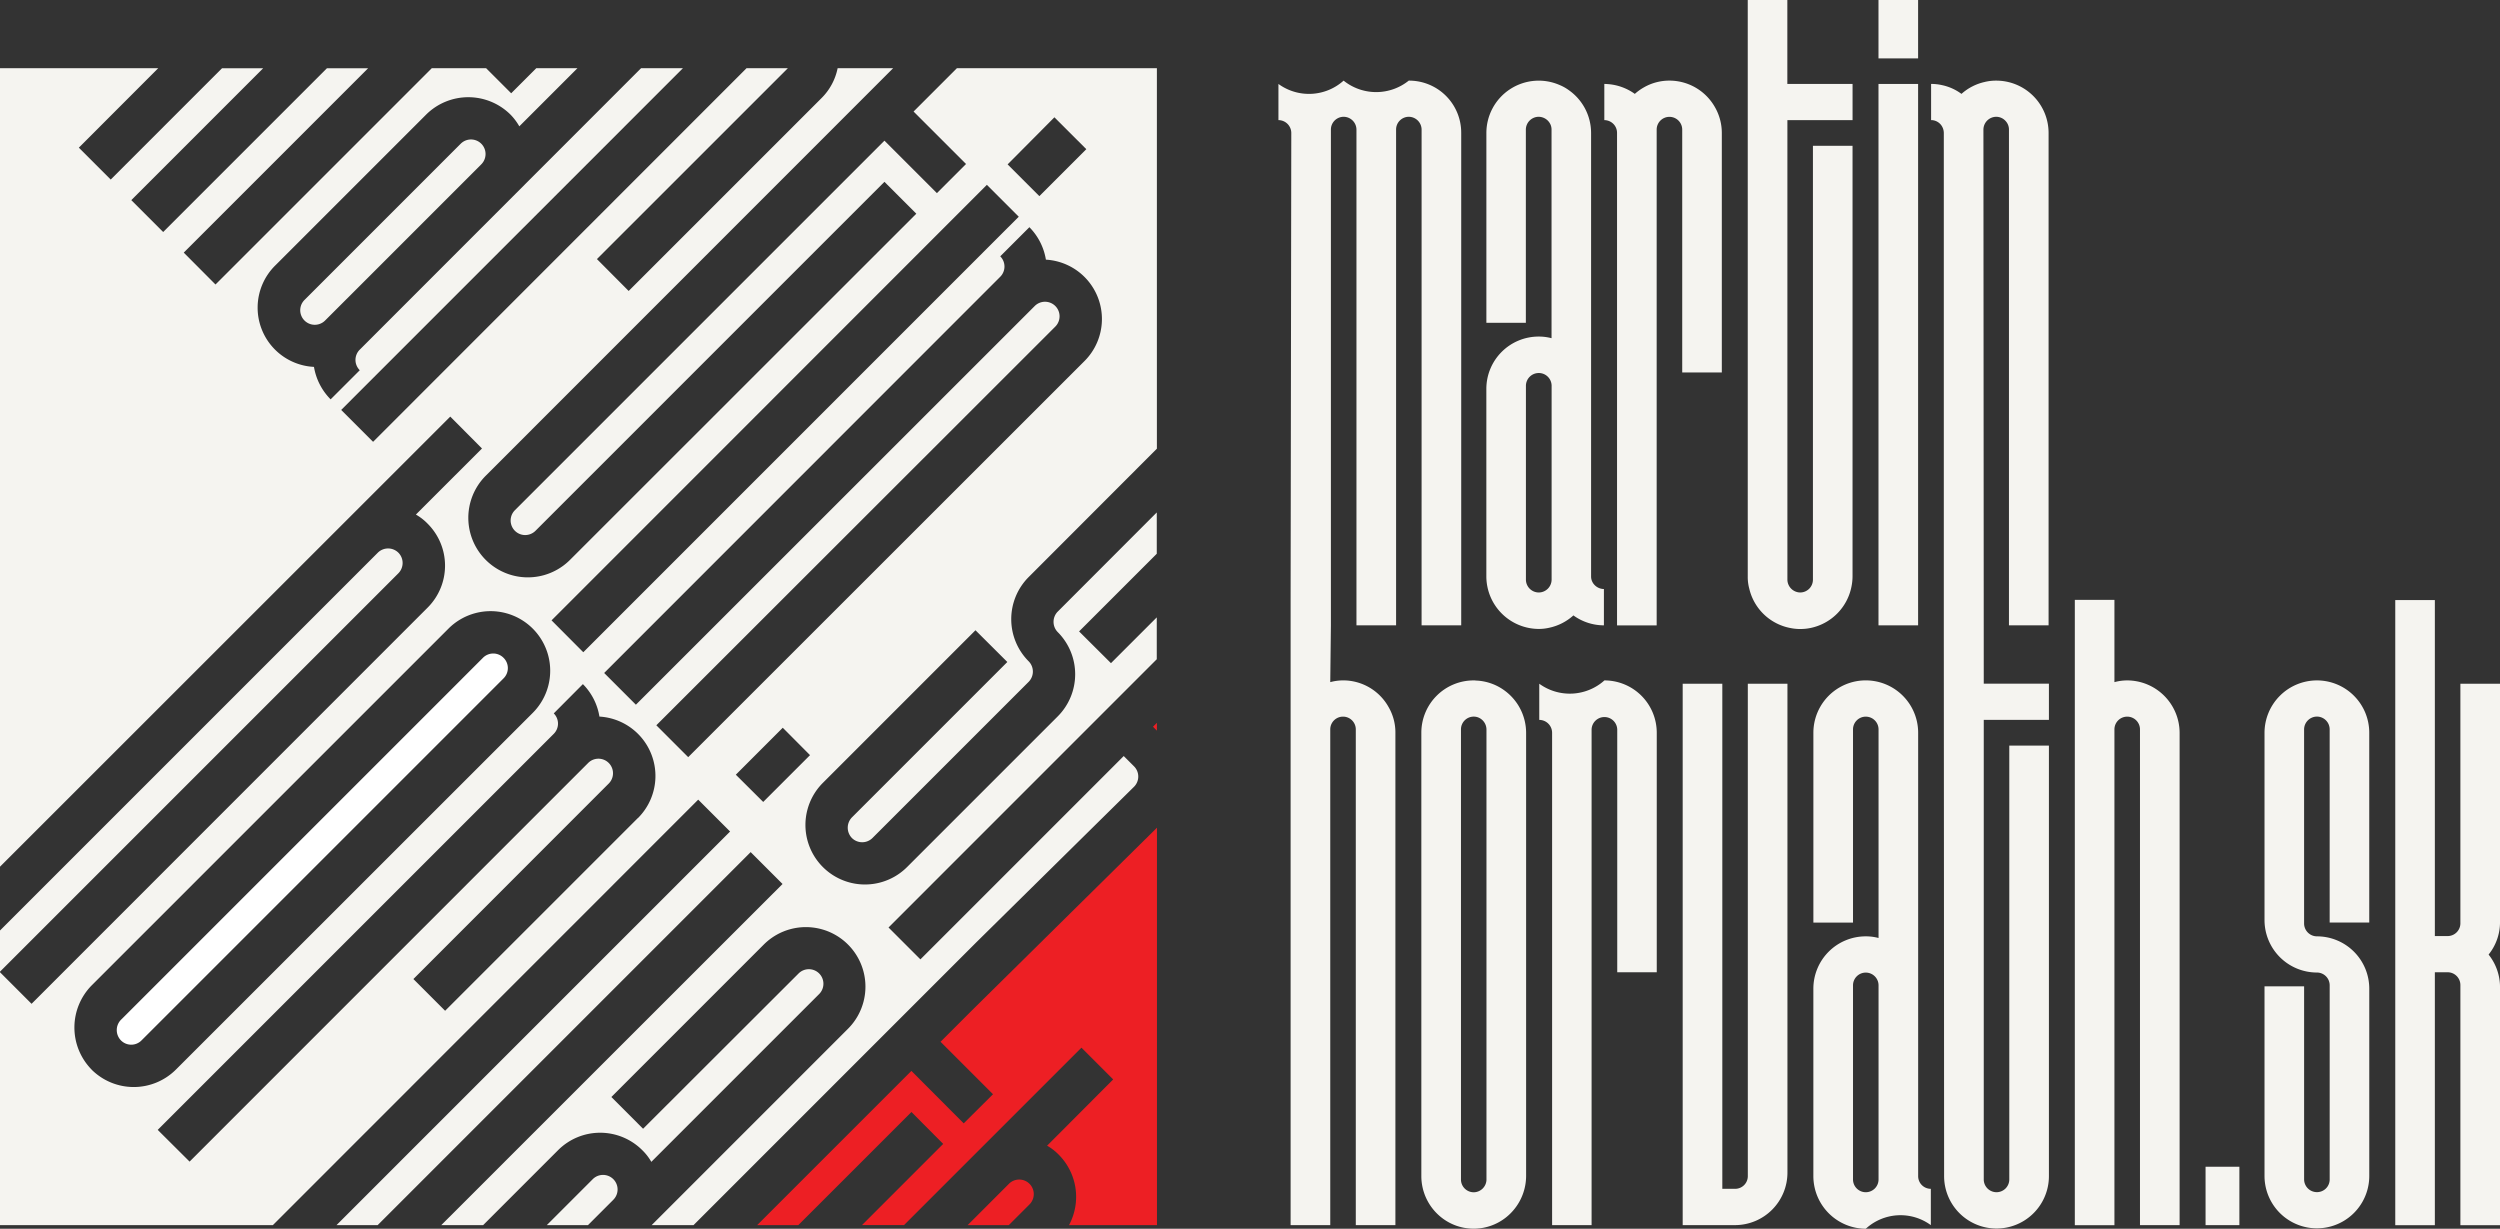 <svg id="_logo_light" xmlns="http://www.w3.org/2000/svg" width="143.333" height="70.447" viewBox="0 0 143.333 70.447">
  <rect x="0" y="0" width="143.333" height="70.447" fill="#333333" stroke="none"/>
  <g id="Group_4" data-name="Group 4" transform="translate(73.297)">
    <path id="Path_3" data-name="Path 3" d="M443.719,260.357h2.272v-28.23a2.984,2.984,0,0,0-3.008-3,2.983,2.983,0,0,1-3.735,0,2.973,2.973,0,0,1-3.736.19v2.074a.74.74,0,0,1,.737.736l-.039,26.765v35.853h2.273V266.323a.732.732,0,1,1,1.464,0v28.421h2.271v-28.23a2.9,2.9,0,0,0-.388-1.466,2.979,2.979,0,0,0-2.612-1.535,2.853,2.853,0,0,0-.735.1l.037-3.253V231.936a.733.733,0,0,1,.729-.736.74.74,0,0,1,.736.736v28.421h2.272V231.936a.732.732,0,0,1,.727-.736.74.74,0,0,1,.736.736Z" transform="translate(-435.512 -224.504)" fill="#f5f4f0"/>
    <path id="Path_4" data-name="Path 4" d="M466.3,259.786a2.986,2.986,0,0,0,1.749.57v-2.082a.757.757,0,0,1-.6-.308.7.7,0,0,1-.135-.42v-25.42a3,3,0,0,0-1.3-2.47,2.474,2.474,0,0,0-.5-.277.026.026,0,0,0-.016-.007,3,3,0,0,0-4.187,2.755v10.882h2.263V231.935a.74.74,0,0,1,.735-.736.751.751,0,0,1,.691.475.718.718,0,0,1,.047.261v11.958a2.853,2.853,0,0,0-.738-.094,3,3,0,0,0-3,3v10.748a3.017,3.017,0,0,0,3,3.015,2.675,2.675,0,0,0,.618-.071A2.986,2.986,0,0,0,466.3,259.786Zm-1.987-1.314a.74.74,0,0,1-.735-.736V246.609a.737.737,0,0,1,1.473-.017v11.144A.741.741,0,0,1,464.315,258.472Z" transform="translate(-449.389 -224.503)" fill="#f5f4f0"/>
    <path id="Path_5" data-name="Path 5" d="M482.675,245.858V232.127a2.96,2.96,0,0,0-.4-1.489,2.992,2.992,0,0,0-2.6-1.512,2.928,2.928,0,0,0-1.48.395,2.96,2.96,0,0,0-.507.366,3.043,3.043,0,0,0-1.463-.554c-.1-.009-.19-.016-.286-.016v2.074a.744.744,0,0,1,.229.038.728.728,0,0,1,.5.7v28.23h2.272V231.936a.732.732,0,1,1,1.465,0v13.922Z" transform="translate(-457.255 -224.504)" fill="#f5f4f0"/>
    <path id="Path_6" data-name="Path 6" d="M499.676,252.761a2.958,2.958,0,0,0,.062-.593V227.483h-2.271v24.875a.733.733,0,0,1-.728.736.745.745,0,0,1-.736-.736V226.012h3.736v-2.074H496v-4.812h-2.27v33.043a2.535,2.535,0,0,0,.086.7,2.99,2.99,0,0,0,2.406,2.271,2.609,2.609,0,0,0,.507.048,2.875,2.875,0,0,0,.586-.056A3.012,3.012,0,0,0,499.676,252.761Z" transform="translate(-466.823 -219.125)" fill="#f5f4f0"/>
    <rect id="Rectangle_1" data-name="Rectangle 1" width="2.271" height="31.04" transform="translate(34.403 4.813)" fill="#f5f4f0"/>
    <rect id="Rectangle_2" data-name="Rectangle 2" width="2.271" height="3.348" transform="translate(34.403)" fill="#f5f4f0"/>
    <path id="Path_7" data-name="Path 7" d="M458.028,304.119a2.963,2.963,0,0,0-1.662-.585.649.649,0,0,0-.126-.008,3,3,0,0,0-3,3v25.42a3.023,3.023,0,0,0,1.021,2.263,2.981,2.981,0,0,0,3.839.1,3.047,3.047,0,0,0,1.147-2.366v-25.42A3.007,3.007,0,0,0,458.028,304.119Zm-1.053,28.018a.739.739,0,0,1-.736.736.732.732,0,0,1-.727-.736v-25.8a.732.732,0,0,1,.727-.735.693.693,0,0,1,.261.047.748.748,0,0,1,.474.688v25.8Z" transform="translate(-445.047 -264.516)" fill="#f5f4f0"/>
    <path id="Path_8" data-name="Path 8" d="M471.6,303.526a2.975,2.975,0,0,1-3.736.19v2.074a.74.74,0,0,1,.736.737v28.23h2.264V306.336a.736.736,0,0,1,1.471,0v13.922H474.6v-13.73A3,3,0,0,0,471.6,303.526Z" transform="translate(-452.91 -264.516)" fill="#f5f4f0"/>
    <path id="Path_9" data-name="Path 9" d="M489.389,332.169a.727.727,0,0,1-.728.728h-.734V303.938h-2.272v31.04h3.006a3.01,3.01,0,0,0,3-3.008V303.938h-2.272Z" transform="translate(-462.478 -264.738)" fill="#f5f4f0"/>
    <path id="Path_10" data-name="Path 10" d="M507.876,331.948v-25.42a3,3,0,0,0-6.007,0v10.882h2.272V306.336a.732.732,0,1,1,1.464,0v11.958a2.81,2.81,0,0,0-.737-.094,3,3,0,0,0-3,3v10.748a3.019,3.019,0,0,0,3.006,3.016,2.94,2.94,0,0,1,3.729-.207v-2.082A.726.726,0,0,1,507.876,331.948Zm-2.271.19a.732.732,0,1,1-1.464,0V321.01a.732.732,0,1,1,1.464,0Z" transform="translate(-471.199 -264.516)" fill="#f5f4f0"/>
    <path id="Path_11" data-name="Path 11" d="M519.487,258.891l-.017-26.955a.739.739,0,0,1,.736-.736.726.726,0,0,1,.554.262.716.716,0,0,1,.174.474v28.421h2.272v-28.23a3,3,0,0,0-3-3,2.705,2.705,0,0,0-.672.079,2.943,2.943,0,0,0-1.322.681,2.862,2.862,0,0,0-1.107-.5,2.782,2.782,0,0,0-.635-.071v2.074a.723.723,0,0,1,.587.3.767.767,0,0,1,.142.437v28.23l.017,31.578a3,3,0,1,0,6.009,0V267.25h-2.272v24.875a.732.732,0,1,1-1.464,0V265.778h3.736V263.7h-3.736Z" transform="translate(-479.051 -224.504)" fill="#f5f4f0"/>
    <path id="Path_12" data-name="Path 12" d="M537.3,298.147a2.767,2.767,0,0,0-.729.1v-4.718H534.3v35.853h2.271V300.957a.732.732,0,1,1,1.465,0v28.421h2.272v-28.23A3.011,3.011,0,0,0,537.3,298.147Z" transform="translate(-488.641 -259.137)" fill="#f5f4f0"/>
    <rect id="Rectangle_3" data-name="Rectangle 3" width="1.939" height="3.348" transform="translate(53.155 66.893)" fill="#f5f4f0"/>
    <path id="Path_13" data-name="Path 13" d="M560.837,303.526a3.009,3.009,0,0,0-3.007,3v10.748a3.008,3.008,0,0,0,3.007,3,.733.733,0,0,1,.729.737v11.127a.726.726,0,0,1-.729.727.734.734,0,0,1-.737-.727V321.064h-2.27v10.873a3,3,0,1,0,6.006,0V321.2a3,3,0,0,0-3-3,.741.741,0,0,1-.737-.735V306.335a.741.741,0,0,1,.737-.735.733.733,0,0,1,.729.735v11.073h2.27V306.527A3,3,0,0,0,560.837,303.526Z" transform="translate(-501.295 -264.516)" fill="#f5f4f0"/>
    <path id="Path_14" data-name="Path 14" d="M580.053,298.358h-2.272V312.09a.733.733,0,0,1-.729.735h-.735V293.562h-2.27V329.4h2.27V314.9h.735a.733.733,0,0,1,.729.735V329.4h2.272V315.754a2.986,2.986,0,0,0-.655-1.868,2.953,2.953,0,0,0,.655-1.869Z" transform="translate(-510.016 -259.157)" fill="#f5f4f0"/>
  </g>
  <g id="Group_6" data-name="Group 6" transform="translate(0 3.911)">
    <g id="Group_5" data-name="Group 5" transform="translate(0 4.087)">
      <path id="Path_15" data-name="Path 15" d="M323.374,236.671l-8.956,8.957a.834.834,0,0,0,1.18,1.18l8.956-8.956a.834.834,0,0,0-1.18-1.18Z" transform="translate(-296.96 -236.429)" fill="#f5f4f0"/>
      <path id="Path_16" data-name="Path 16" d="M420.175,309.235v-.449l-.224.224Z" transform="translate(-353.846 -275.342)" fill="#ed1f24"/>
      <path id="Path_17" data-name="Path 17" d="M399.326,365.687l-2.368,2.368h2.36l1.188-1.188a.834.834,0,0,0-1.18-1.18Z" transform="translate(-341.481 -305.813)" fill="#ed1f24"/>
      <path id="Path_18" data-name="Path 18" d="M383.162,332.279l-1.795,1.795,3.008,3.008-1.679,1.669-3-3.008-8.841,8.841h2.359L379.7,338.1l1.819,1.829-4.652,4.652h2.409l10.17-10.17,1.82,1.82-3.789,3.8a3.016,3.016,0,0,1,.665.515,3.424,3.424,0,0,1,.591,4.038h5.043V321.8Z" transform="translate(-327.443 -282.343)" fill="#ed1f24"/>
      <path id="Path_19" data-name="Path 19" d="M347.39,365.112l-2.634,2.634h2.36l1.454-1.454a.834.834,0,0,0-1.18-1.18Z" transform="translate(-313.406 -305.504)" fill="#f5f4f0"/>
      <path id="Path_20" data-name="Path 20" d="M313.592,300.44a.83.83,0,0,0-1.18-.008l-20.755,20.755a.846.846,0,0,0,0,1.188.829.829,0,0,0,1.18-.008l20.755-20.755A.826.826,0,0,0,313.592,300.44Z" transform="translate(-284.719 -270.72)" fill="#fff"/>
      <path id="Path_21" data-name="Path 21" d="M299.77,287.4a.838.838,0,0,0-1.18,0l-21.661,21.66v2.36l22.84-22.84A.838.838,0,0,0,299.77,287.4Z" transform="translate(-276.929 -263.71)" fill="#f5f4f0"/>
    </g>
    <path id="Path_22" data-name="Path 22" d="M343.258,249.4V227.586H331.792l-2.484,2.484,3.008,3.008-1.67,1.67-3.008-3.008-21.187,21.187a.834.834,0,1,0,1.18,1.18L327.638,234.1l1.827,1.828-19.857,19.849a3.413,3.413,0,1,1-4.828-4.827l23.356-23.364h-3.182a3.348,3.348,0,0,1-.93,1.72l-11.051,11.051-1.819-1.828L322.1,227.586h-2.369l-21.411,21.42-1.828-1.828,19.592-19.592h-2.4l-16.127,16.135a.829.829,0,0,0,0,1.18l-1.671,1.67a3.44,3.44,0,0,1-.955-1.861,3.4,3.4,0,0,1-2.21-5.824l8.641-8.641a3.43,3.43,0,0,1,4.835,0,3.25,3.25,0,0,1,.507.673l3.332-3.332h-2.36l-1.438,1.437-1.437-1.437h-3.116l-12.4,12.4-1.82-1.828,10.569-10.569h-2.36l-9.388,9.388-1.828-1.828,7.561-7.561h-2.359l-6.382,6.381-1.828-1.828L286,227.586H276.93v45.78l25.815-25.806,1.819,1.828-3.789,3.789a3.041,3.041,0,0,1,.665.515,3.4,3.4,0,0,1,0,4.827l-22.7,22.708-1.811-1.812v14.5h15.645l24.386-24.394,1.828,1.828-22.566,22.566h2.36l21.386-21.386,1.828,1.828L302.23,293.915h2.4l4.3-4.3a3.412,3.412,0,0,1,4.828.008,3.041,3.041,0,0,1,.515.665l9.622-9.621a.834.834,0,1,0-1.18-1.18L313.8,288.39l-1.819-1.82,8.757-8.758a3.414,3.414,0,0,1,4.828,4.828l-11.275,11.275h2.4l16.2-16.2,9.056-8.932a.827.827,0,0,0,0-1.172l-.59-.59-11.657,11.658-1.828-1.828,15.379-15.38v-2.4l-2.626,2.625-1.828-1.82,4.454-4.453v-2.368l-5.675,5.683a.838.838,0,0,0,0,1.18,3.42,3.42,0,0,1,0,4.827l-8.641,8.641a3.413,3.413,0,1,1-4.827-4.827l8.749-8.75,1.827,1.82-8.907,8.907a.848.848,0,0,0,0,1.189.837.837,0,0,0,1.179-.009l8.949-8.948a.838.838,0,0,0,0-1.18,3.419,3.419,0,0,1,0-4.827Zm-5.875-19,1.829,1.828-2.692,2.692L334.7,233.1Zm-3.872,3.872,1.828,1.828L310.372,261.07l-1.82-1.828Zm-51.322,50.732a3.44,3.44,0,0,1,.008-4.844l20.448-20.447a3.416,3.416,0,1,1,4.827,4.836l-20.447,20.439A3.423,3.423,0,0,1,282.189,285.007ZM313.5,270.576l-11.05,11.05-1.819-1.82,11.2-11.208a.834.834,0,0,0-1.18-1.18L287.8,290.274l-1.828-1.819,22.707-22.707a.828.828,0,0,0,0-1.172l1.67-1.678a3.412,3.412,0,0,1,.948,1.861,3.409,3.409,0,0,1,2.21,5.817Zm7.187-.923-1.57-1.562,2.691-2.692,1.563,1.571Zm-4.3-2.568-1.828-1.828L337.434,242.4a.834.834,0,0,0-1.18-1.18l-22.866,22.858-1.819-1.819,22.7-22.708a.829.829,0,0,0,.008-1.18l1.671-1.67a3.428,3.428,0,0,1,.947,1.861,3.408,3.408,0,0,1,2.21,5.816Z" transform="translate(-276.93 -227.586)" fill="#f5f4f0"/>
  </g>
</svg>
